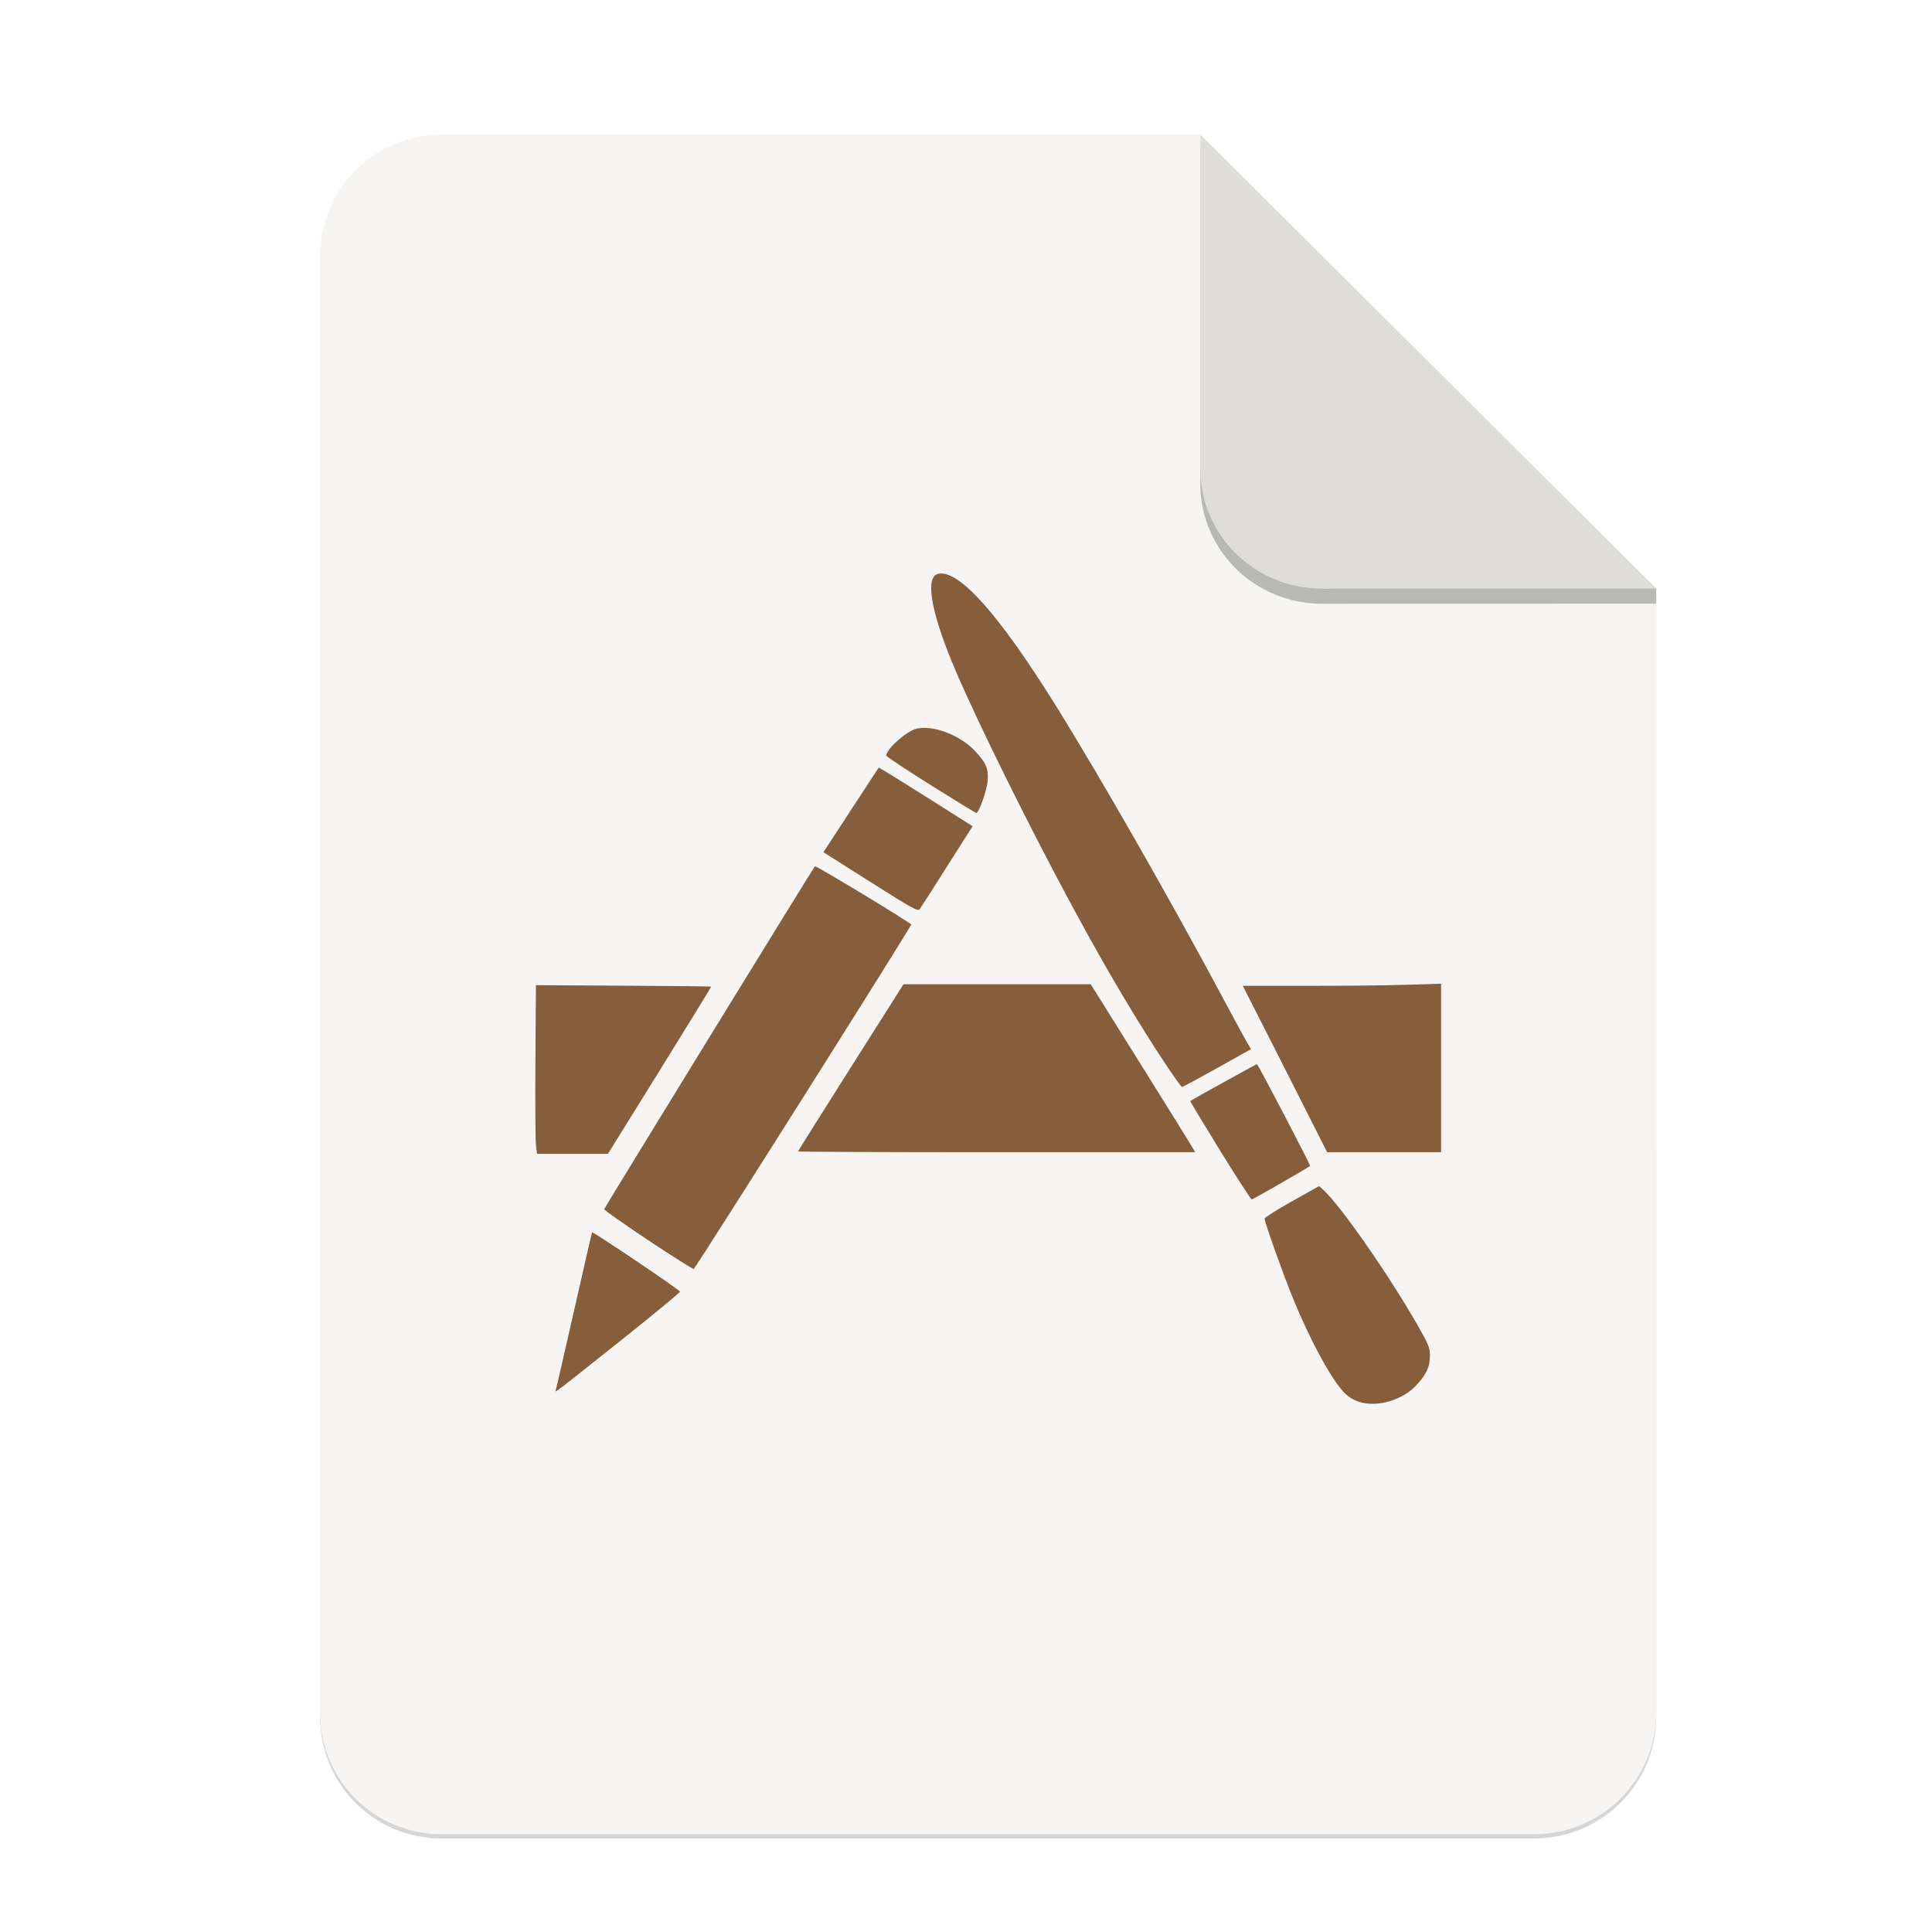 <svg height="256" viewBox="0 0 67.73 67.73" width="256" xmlns="http://www.w3.org/2000/svg" xmlns:xlink="http://www.w3.org/1999/xlink">
  <filter id="filter16020-3" color-interpolation-filters="sRGB" height="1.021" width="1.027" x="-.014" y="-.011">
    <feGaussianBlur stdDeviation="2"/>
  </filter>
  <g enable-background="new" stroke-width=".25" transform="matrix(.133 0 0 .133 .606 28.615)">
    <g enable-background="new" stroke-width=".25" transform="translate(0 -0)">
      <path d="m111.828-178.55h200l120.172 119.672.005 296.24c0 17.728-14.449 32.088-32.177 32.088h-288c-17.728 0-32-14.272-32-32v-384c0-17.728 14.272-32 32-32z" filter="url(#filter16020-3)" opacity=".4"/>
      <path d="m111.828-179.672h200l120.172 119.672.005 296.24c0 17.728-14.449 32.088-32.177 32.088h-288c-17.728 0-32-14.272-32-32v-384c0-17.728 14.272-32 32-32z" fill="#f6f5f4"/>
      <path d="m311.828-175.692v88c0 17.728 14.442 31.694 32.17 31.694l88.001-.022v-3.979z" opacity=".25"/>
      <path d="m311.828-179.672v88c0 17.728 14.442 31.694 32.17 31.694l88.001-.022z" fill="#deddda"/>
    </g>
    <path d="m355.389 154.751c-2.175-.288-4.176-1.297-5.658-2.853-3.376-3.482-8.935-13.722-13.491-24.862-2.563-6.255-7.461-20.029-7.461-20.968 0-.298 3.231-2.352 7.184-4.562l7.182-4.019 1.126 1.015c4.463 4.025 17.307 22.472 24.798 35.607 2.996 5.252 3.297 6.001 3.285 8.167-.014 2.885-.961 4.898-3.631 7.755-3.199 3.42-8.716 5.374-13.334 4.719zm-213.475-3.43c.136-.352 2.321-9.829 4.858-21.064 2.537-11.231 4.669-20.489 4.736-20.572.228-.281 23.181 15.196 23.173 15.63 0 .237-6.637 5.716-14.741 12.18-18.252 14.554-18.327 14.611-18.026 13.826zm24.307-39.628c-6.395-4.248-11.578-7.905-11.517-8.123.152-.523 55.09-89.927 55.544-90.376.251-.253 24.257 14.257 25.381 15.338.243.235-56.88 90.695-57.335 90.796-.244.054-5.675-3.38-12.074-7.632zm150.787-23.624c-4.385-7.105-7.907-12.958-7.825-13.014.78-.527 17.391-9.709 17.57-9.709.273 0 14.221 26.7 14.017 26.839-1.799 1.208-15.109 8.838-15.393 8.822-.217-.01-3.985-5.831-8.368-12.936zm-180.294-1.339c-.15-1.238-.215-11.245-.142-22.23l.136-19.975 23.027.139c12.67.066 23.085.177 23.15.241.065.054-6.029 10.004-13.546 22.1l-13.664 21.989h-18.683zm69.085 1.623c0-.111 6.253-10.077 13.899-22.14l13.903-21.933h49.345l13.191 21.115c7.254 11.615 13.446 21.579 13.762 22.14l.573 1.023h-52.336c-28.783 0-52.338-.097-52.338-.207zm134.629-9.359c-3.695-7.312-7.397-14.619-11.108-21.925l-6.285-12.363h17.073c9.391 0 21.143-.121 26.125-.283l9.059-.281v44.415h-30.033zm-38.112-14.188c-10.113-15.314-20.415-33.307-32.792-57.284-9.821-19.02-19.273-38.684-23.173-48.212-5.65-13.803-7.001-22.386-3.647-23.191 5.366-1.296 15.865 10.415 30.817 34.372 11.709 18.761 30.442 51.549 44.74 78.3 2.654 4.964 5.298 9.829 5.873 10.811l1.054 1.789-8.909 4.984c-4.9 2.74-9.072 4.988-9.273 4.988-.197 0-2.312-2.951-4.691-6.558zm-77.412-47.457-12.421-7.871 1.172-1.787c.645-.981 3.902-5.969 7.232-11.08 2.045-3.151 4.103-6.295 6.174-9.43.064-.068 5.656 3.374 12.435 7.66l12.317 7.799-1.834 2.873c-1.005 1.576-4.043 6.351-6.739 10.61-2.702 4.252-5.137 8.04-5.412 8.418-.432.589-2.204-.396-12.924-7.192zm15.855-25.56c-6.434-4.043-11.709-7.541-11.709-7.773 0-1.708 5.326-6.448 7.948-7.083 4.317-1.04 11.394 1.62 15.342 5.764 3.044 3.209 3.713 4.776 3.428 8.058-.215 2.479-2.314 8.384-2.98 8.384-.179 0-5.591-3.305-12.031-7.349z" fill="#865e3c" stroke-width=".497"/>
  </g>
</svg>
